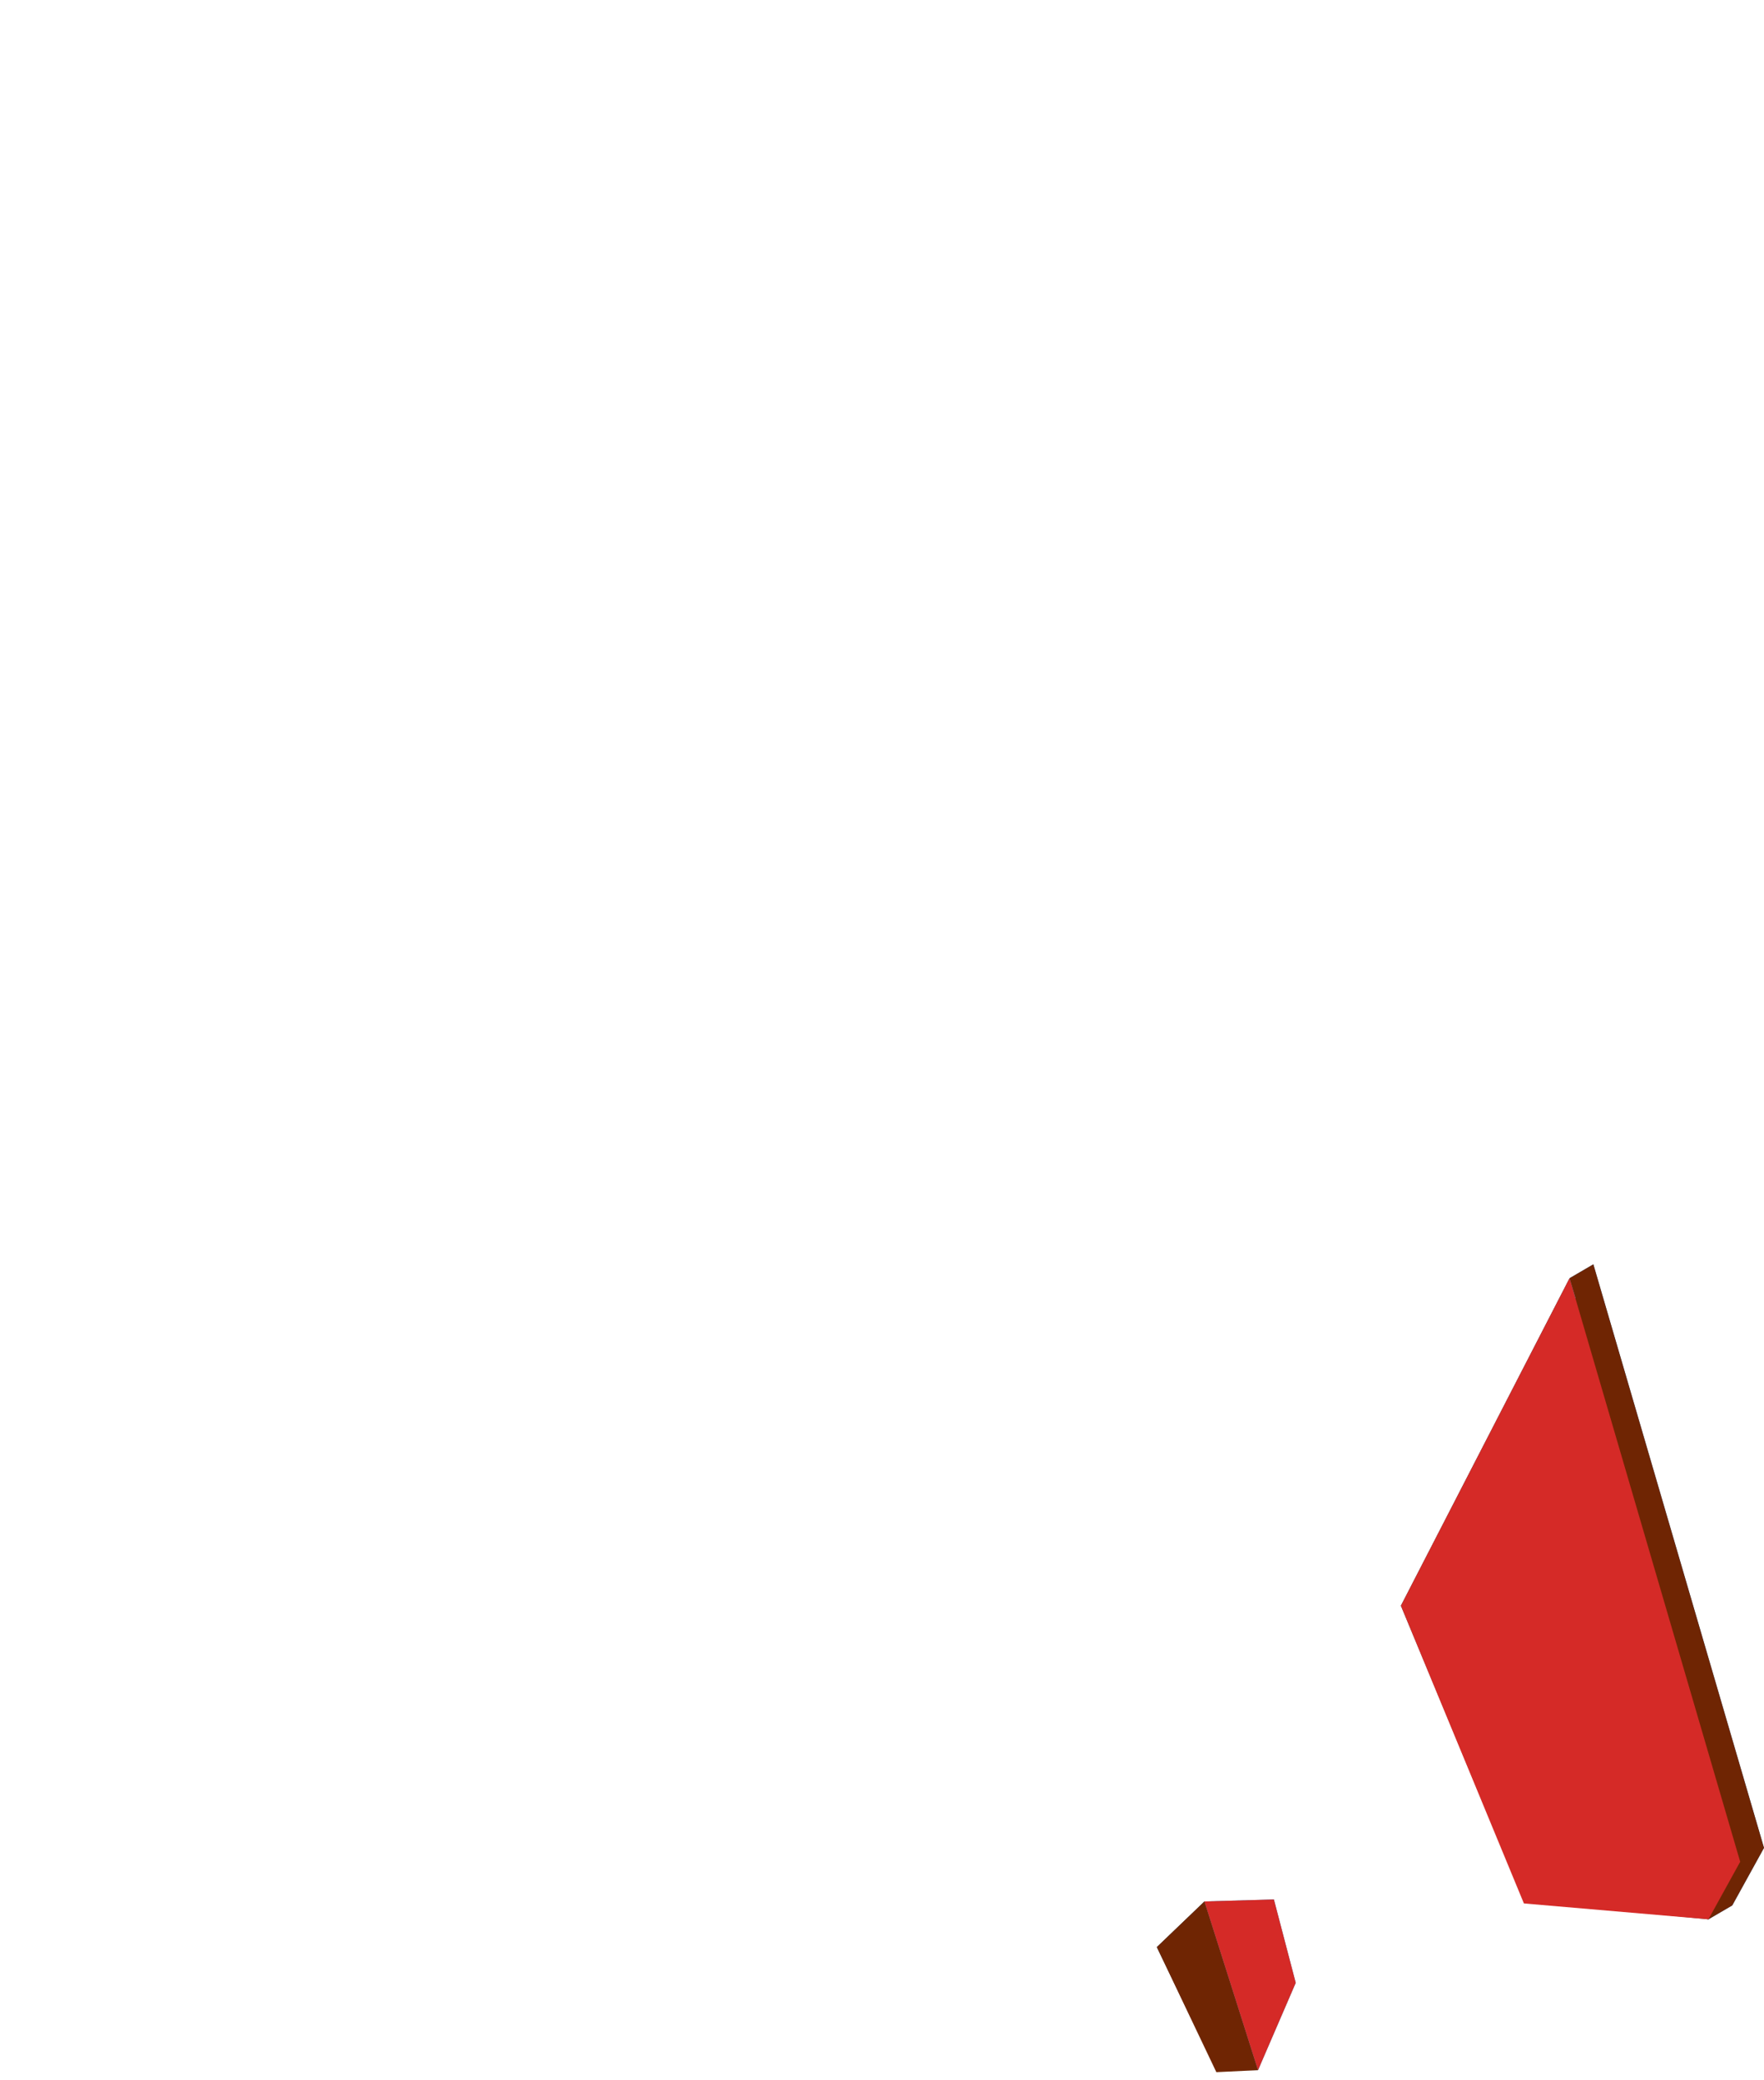 <?xml version="1.0" encoding="utf-8"?>
<!-- Generator: Adobe Illustrator 18.1.1, SVG Export Plug-In . SVG Version: 6.00 Build 0)  -->
<!DOCTYPE svg PUBLIC "-//W3C//DTD SVG 1.1//EN" "http://www.w3.org/Graphics/SVG/1.1/DTD/svg11.dtd">
<svg version="1.1" id="Layer_1" xmlns="http://www.w3.org/2000/svg" xmlns:xlink="http://www.w3.org/1999/xlink" x="0px" y="0px"
	 viewBox="0 0 88.9 104.8" enable-background="new 0 0 88.9 104.8" xml:space="preserve">
<g>
	<polygon fill="#1E75BB" points="80.3,63.7 79.1,64.4 79.4,65.4 71.8,80.2 78,95.2 86.1,96.7 87.3,96 88.9,93.1 	"/>
	<polygon fill="#0A4F67" points="70.6,80.9 76.8,95.8 86.1,96.7 87.7,93.7 79.1,64.4 	"/>
</g>
<polygon fill="#0A4F67" points="58.3,98.1 61.3,104.3 63.4,104.3 60.7,95.8 "/>
<polygon fill="#1E75BB" points="63.4,104.3 65.3,99.9 64.2,95.7 60.7,95.8 "/>
<g>
	<polygon fill="#6F2503" points="80.3,63.7 79.1,64.4 79.4,65.4 71.8,80.2 78,95.2 86.1,96.7 87.3,96 88.9,93.1 	"/>
	<polygon fill="#D52A27" points="70.6,80.9 76.8,95.9 86.1,96.7 87.7,93.8 79.1,64.4 	"/>
</g>
<polygon fill="#6F2503" points="58.3,98.1 61.3,104.4 63.4,104.3 60.7,95.8 "/>
<polygon fill="#D52A27" points="63.4,104.3 65.3,99.9 64.2,95.7 60.7,95.8 "/>
</svg>
